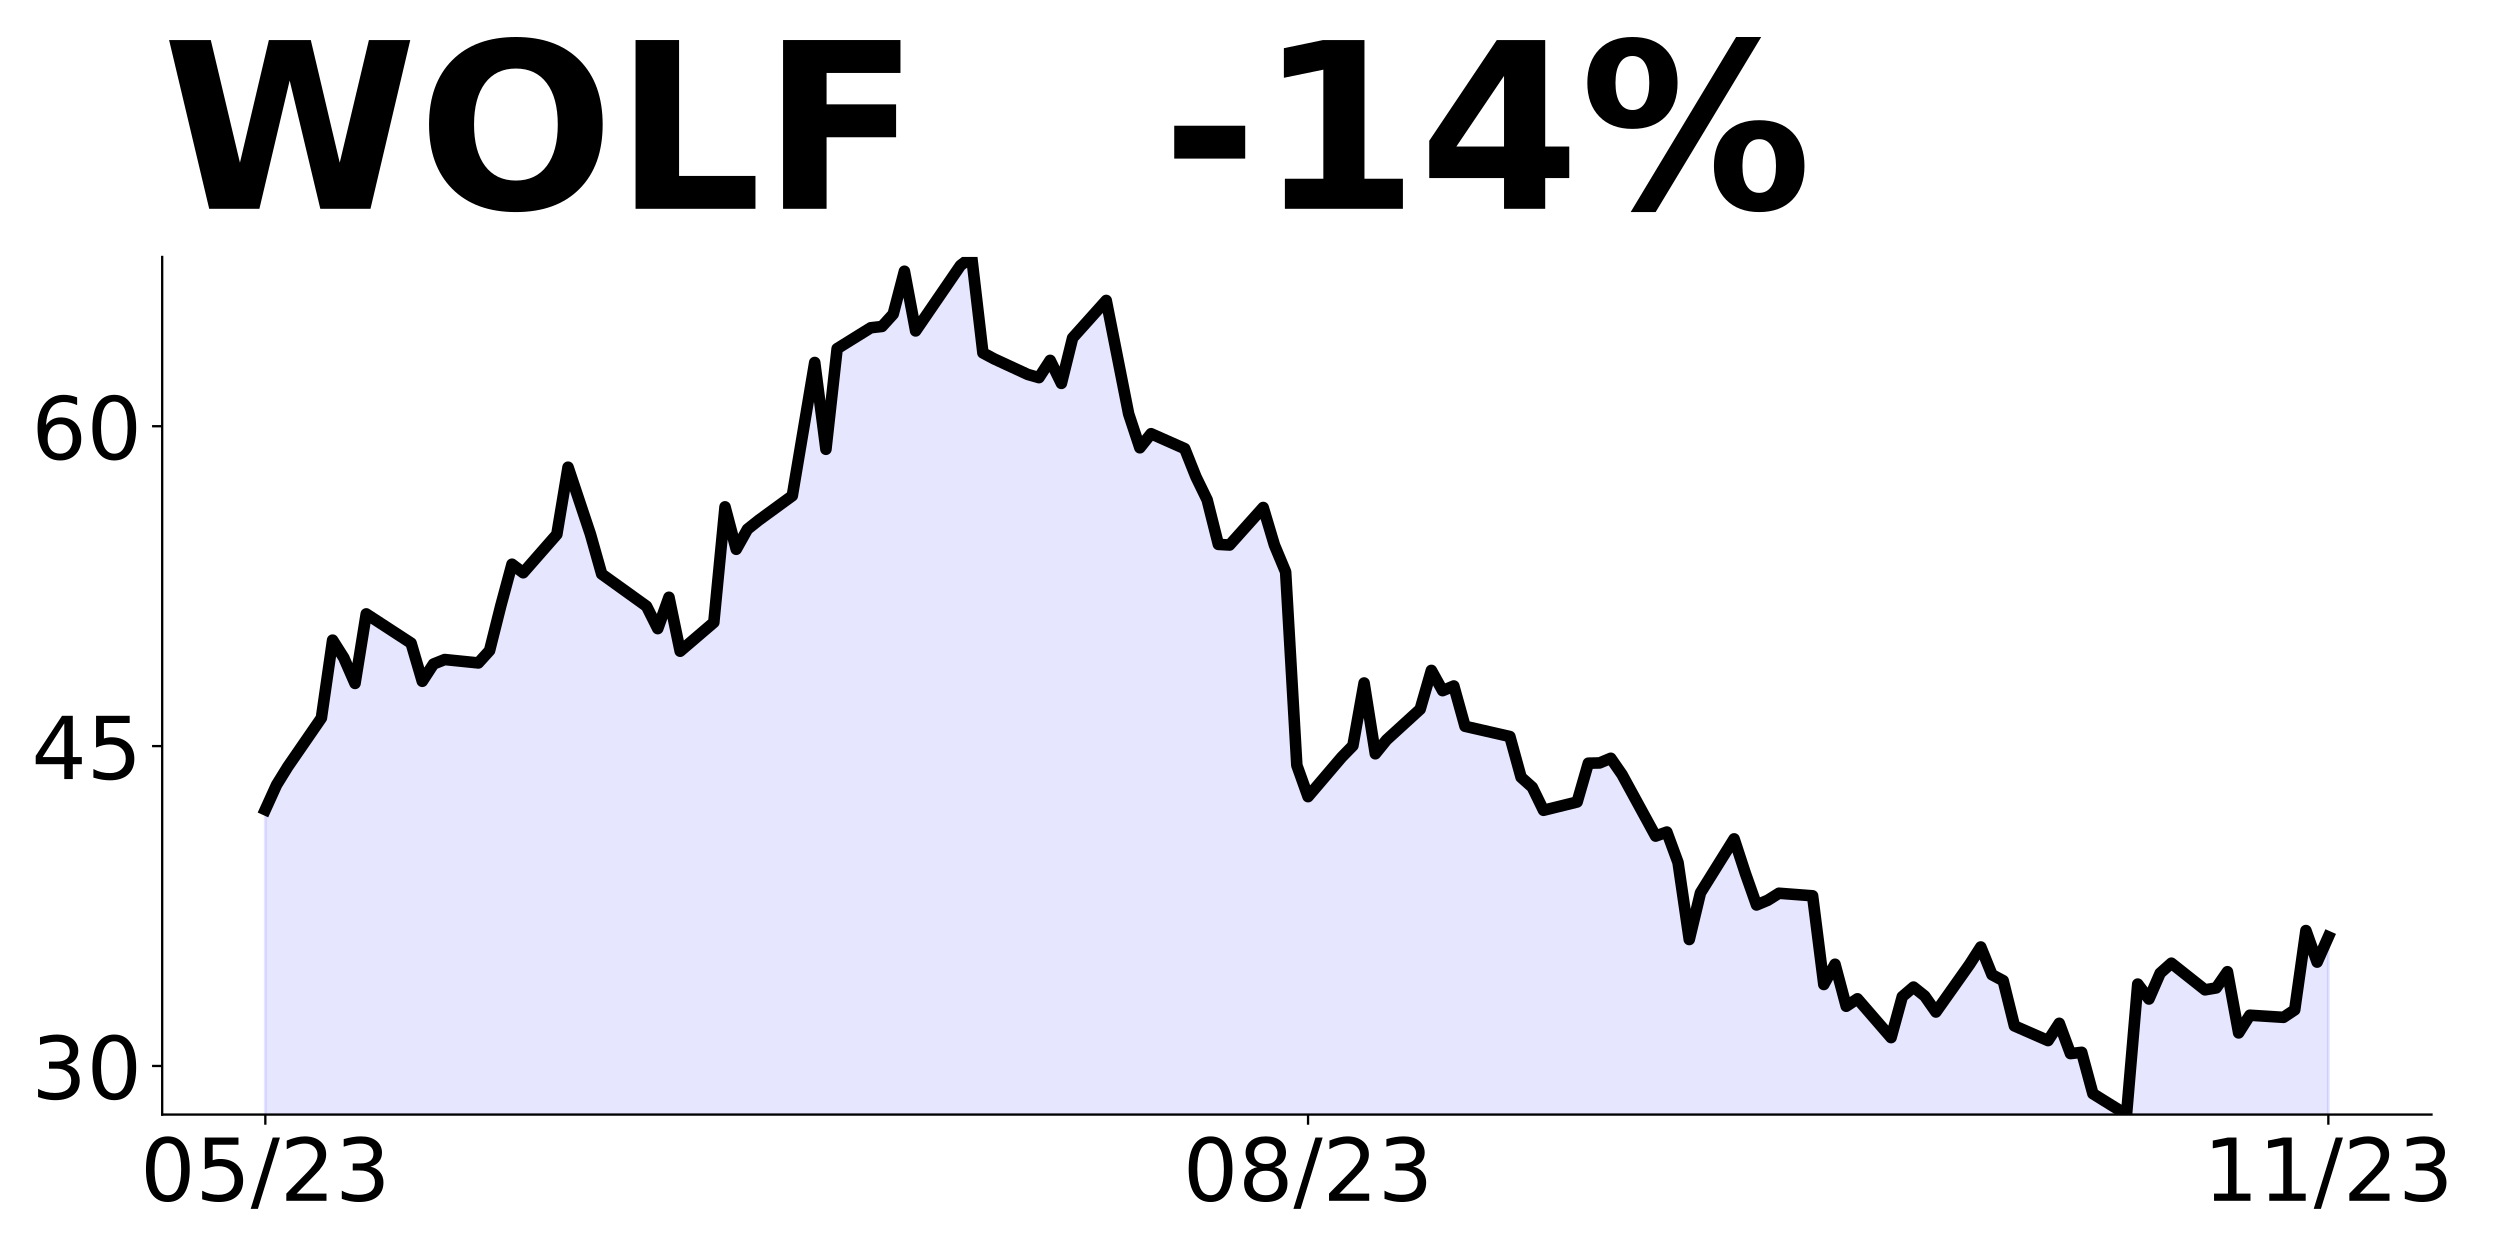 <?xml version="1.0" encoding="utf-8" standalone="no"?>
<!DOCTYPE svg PUBLIC "-//W3C//DTD SVG 1.1//EN"
  "http://www.w3.org/Graphics/SVG/1.1/DTD/svg11.dtd">
<!-- Created with matplotlib (https://matplotlib.org/) -->
<svg height="432pt" version="1.1" viewBox="0 0 864 432" width="864pt" xmlns="http://www.w3.org/2000/svg" xmlns:xlink="http://www.w3.org/1999/xlink">
 <defs>
  <style type="text/css">
*{stroke-linecap:butt;stroke-linejoin:round;}
  </style>
 </defs>
 <g id="figure_1">
  <g id="patch_1">
   <path d="M 0 432 
L 864 432 
L 864 0 
L 0 0 
z
" style="fill:none;"/>
  </g>
  <g id="axes_1">
   <g id="patch_2">
    <path d="M 56.05 385.2 
L 840.324 385.2 
L 840.324 88.8 
L 56.05 88.8 
z
" style="fill:none;"/>
   </g>
   <g id="PolyCollection_1">
    <path clip-path="url(#p3f429f08b9)" d="M 91.699 589.482 
L 91.699 279.817 
L 95.574 271.268 
L 99.449 265.004 
L 111.073 248.128 
L 114.948 221.229 
L 118.823 227.346 
L 122.698 236.189 
L 126.573 212.165 
L 142.072 222.261 
L 145.947 235.452 
L 149.822 229.483 
L 153.697 227.936 
L 165.321 229.115 
L 169.196 224.84 
L 173.071 209.364 
L 176.946 194.994 
L 180.821 197.942 
L 192.445 184.677 
L 196.32 161.463 
L 200.195 173.18 
L 204.07 184.677 
L 207.945 198.384 
L 223.444 209.512 
L 227.319 217.25 
L 231.194 206.417 
L 235.069 225.061 
L 246.694 215.113 
L 250.569 175.17 
L 254.443 189.835 
L 258.318 182.908 
L 262.193 179.813 
L 273.818 171.338 
L 281.567 125.279 
L 285.442 155.273 
L 289.317 120.489 
L 300.942 113.267 
L 304.817 112.824 
L 308.692 108.55 
L 312.566 93.738 
L 316.441 114.372 
L 328.066 97.496 
L 331.941 91.748 
L 335.816 88.8 
L 339.691 121.963 
L 343.565 124.026 
L 355.19 129.406 
L 359.065 130.511 
L 362.94 124.542 
L 366.815 132.501 
L 370.69 116.804 
L 382.314 103.834 
L 386.189 123.363 
L 390.064 143.039 
L 393.939 154.757 
L 397.814 149.893 
L 409.438 155.052 
L 413.313 164.779 
L 417.188 172.738 
L 421.063 188.14 
L 424.938 188.362 
L 436.562 175.391 
L 440.437 188.362 
L 444.312 197.647 
L 448.187 264.488 
L 452.062 275.321 
L 463.686 261.688 
L 467.561 257.708 
L 471.436 236.042 
L 475.311 260.509 
L 479.186 255.718 
L 490.811 245.106 
L 494.685 231.694 
L 498.56 238.695 
L 502.435 237.074 
L 506.31 251.002 
L 521.809 254.539 
L 525.684 268.615 
L 529.559 272.079 
L 533.434 280.038 
L 545.059 277.164 
L 548.934 263.751 
L 552.808 263.677 
L 556.683 262.056 
L 560.558 267.657 
L 572.183 288.955 
L 576.058 287.555 
L 579.933 298.093 
L 583.807 324.697 
L 587.682 308.558 
L 599.307 289.913 
L 603.182 301.778 
L 607.057 312.758 
L 610.932 311.137 
L 614.806 308.705 
L 626.431 309.589 
L 630.306 340.246 
L 634.181 333.245 
L 638.056 347.763 
L 641.93 345.184 
L 653.555 358.596 
L 657.43 344.447 
L 661.305 341.131 
L 665.18 344.226 
L 669.055 349.753 
L 680.679 333.319 
L 684.554 327.276 
L 688.429 336.856 
L 692.304 338.92 
L 696.179 354.543 
L 707.803 359.628 
L 711.678 353.659 
L 715.553 364.123 
L 719.428 363.681 
L 723.303 377.978 
L 734.927 385.2 
L 738.802 340.099 
L 742.677 345.257 
L 746.552 336.34 
L 750.427 332.877 
L 762.051 342.089 
L 765.926 341.425 
L 769.801 335.825 
L 773.676 356.975 
L 777.551 350.858 
L 789.176 351.595 
L 793.05 349.016 
L 796.925 321.602 
L 800.8 332.508 
L 804.675 323.775 
L 804.675 589.482 
L 804.675 589.482 
L 800.8 589.482 
L 796.925 589.482 
L 793.05 589.482 
L 789.176 589.482 
L 777.551 589.482 
L 773.676 589.482 
L 769.801 589.482 
L 765.926 589.482 
L 762.051 589.482 
L 750.427 589.482 
L 746.552 589.482 
L 742.677 589.482 
L 738.802 589.482 
L 734.927 589.482 
L 723.303 589.482 
L 719.428 589.482 
L 715.553 589.482 
L 711.678 589.482 
L 707.803 589.482 
L 696.179 589.482 
L 692.304 589.482 
L 688.429 589.482 
L 684.554 589.482 
L 680.679 589.482 
L 669.055 589.482 
L 665.18 589.482 
L 661.305 589.482 
L 657.43 589.482 
L 653.555 589.482 
L 641.93 589.482 
L 638.056 589.482 
L 634.181 589.482 
L 630.306 589.482 
L 626.431 589.482 
L 614.806 589.482 
L 610.932 589.482 
L 607.057 589.482 
L 603.182 589.482 
L 599.307 589.482 
L 587.682 589.482 
L 583.807 589.482 
L 579.933 589.482 
L 576.058 589.482 
L 572.183 589.482 
L 560.558 589.482 
L 556.683 589.482 
L 552.808 589.482 
L 548.934 589.482 
L 545.059 589.482 
L 533.434 589.482 
L 529.559 589.482 
L 525.684 589.482 
L 521.809 589.482 
L 506.31 589.482 
L 502.435 589.482 
L 498.56 589.482 
L 494.685 589.482 
L 490.811 589.482 
L 479.186 589.482 
L 475.311 589.482 
L 471.436 589.482 
L 467.561 589.482 
L 463.686 589.482 
L 452.062 589.482 
L 448.187 589.482 
L 444.312 589.482 
L 440.437 589.482 
L 436.562 589.482 
L 424.938 589.482 
L 421.063 589.482 
L 417.188 589.482 
L 413.313 589.482 
L 409.438 589.482 
L 397.814 589.482 
L 393.939 589.482 
L 390.064 589.482 
L 386.189 589.482 
L 382.314 589.482 
L 370.69 589.482 
L 366.815 589.482 
L 362.94 589.482 
L 359.065 589.482 
L 355.19 589.482 
L 343.565 589.482 
L 339.691 589.482 
L 335.816 589.482 
L 331.941 589.482 
L 328.066 589.482 
L 316.441 589.482 
L 312.566 589.482 
L 308.692 589.482 
L 304.817 589.482 
L 300.942 589.482 
L 289.317 589.482 
L 285.442 589.482 
L 281.567 589.482 
L 273.818 589.482 
L 262.193 589.482 
L 258.318 589.482 
L 254.443 589.482 
L 250.569 589.482 
L 246.694 589.482 
L 235.069 589.482 
L 231.194 589.482 
L 227.319 589.482 
L 223.444 589.482 
L 207.945 589.482 
L 204.07 589.482 
L 200.195 589.482 
L 196.32 589.482 
L 192.445 589.482 
L 180.821 589.482 
L 176.946 589.482 
L 173.071 589.482 
L 169.196 589.482 
L 165.321 589.482 
L 153.697 589.482 
L 149.822 589.482 
L 145.947 589.482 
L 142.072 589.482 
L 126.573 589.482 
L 122.698 589.482 
L 118.823 589.482 
L 114.948 589.482 
L 111.073 589.482 
L 99.449 589.482 
L 95.574 589.482 
L 91.699 589.482 
z
" style="fill:#0000ff;fill-opacity:0.1;stroke:#0000ff;stroke-opacity:0.1;"/>
   </g>
   <g id="matplotlib.axis_1">
    <g id="xtick_1">
     <g id="line2d_1">
      <defs>
       <path d="M 0 0 
L 0 3.5 
" id="m4941e91606" style="stroke:#000000;stroke-width:0.8;"/>
      </defs>
      <g>
       <use style="stroke:#000000;stroke-width:0.8;" x="91.699" xlink:href="#m4941e91606" y="385.2"/>
      </g>
     </g>
     <g id="text_1">
      <!-- 05/23 -->
      <defs>
       <path d="M 31.781 66.406 
Q 24.172 66.406 20.328 58.906 
Q 16.5 51.422 16.5 36.375 
Q 16.5 21.391 20.328 13.891 
Q 24.172 6.391 31.781 6.391 
Q 39.453 6.391 43.281 13.891 
Q 47.125 21.391 47.125 36.375 
Q 47.125 51.422 43.281 58.906 
Q 39.453 66.406 31.781 66.406 
z
M 31.781 74.219 
Q 44.047 74.219 50.516 64.516 
Q 56.984 54.828 56.984 36.375 
Q 56.984 17.969 50.516 8.266 
Q 44.047 -1.422 31.781 -1.422 
Q 19.531 -1.422 13.062 8.266 
Q 6.594 17.969 6.594 36.375 
Q 6.594 54.828 13.062 64.516 
Q 19.531 74.219 31.781 74.219 
z
" id="DejaVuSans-48"/>
       <path d="M 10.797 72.906 
L 49.516 72.906 
L 49.516 64.594 
L 19.828 64.594 
L 19.828 46.734 
Q 21.969 47.469 24.109 47.828 
Q 26.266 48.188 28.422 48.188 
Q 40.625 48.188 47.75 41.5 
Q 54.891 34.812 54.891 23.391 
Q 54.891 11.625 47.562 5.094 
Q 40.234 -1.422 26.906 -1.422 
Q 22.312 -1.422 17.547 -0.641 
Q 12.797 0.141 7.719 1.703 
L 7.719 11.625 
Q 12.109 9.234 16.797 8.062 
Q 21.484 6.891 26.703 6.891 
Q 35.156 6.891 40.078 11.328 
Q 45.016 15.766 45.016 23.391 
Q 45.016 31 40.078 35.438 
Q 35.156 39.891 26.703 39.891 
Q 22.75 39.891 18.812 39.016 
Q 14.891 38.141 10.797 36.281 
z
" id="DejaVuSans-53"/>
       <path d="M 25.391 72.906 
L 33.688 72.906 
L 8.297 -9.281 
L 0 -9.281 
z
" id="DejaVuSans-47"/>
       <path d="M 19.188 8.297 
L 53.609 8.297 
L 53.609 0 
L 7.328 0 
L 7.328 8.297 
Q 12.938 14.109 22.625 23.891 
Q 32.328 33.688 34.812 36.531 
Q 39.547 41.844 41.422 45.531 
Q 43.312 49.219 43.312 52.781 
Q 43.312 58.594 39.234 62.25 
Q 35.156 65.922 28.609 65.922 
Q 23.969 65.922 18.812 64.312 
Q 13.672 62.703 7.812 59.422 
L 7.812 69.391 
Q 13.766 71.781 18.938 73 
Q 24.125 74.219 28.422 74.219 
Q 39.75 74.219 46.484 68.547 
Q 53.219 62.891 53.219 53.422 
Q 53.219 48.922 51.531 44.891 
Q 49.859 40.875 45.406 35.406 
Q 44.188 33.984 37.641 27.219 
Q 31.109 20.453 19.188 8.297 
z
" id="DejaVuSans-50"/>
       <path d="M 40.578 39.312 
Q 47.656 37.797 51.625 33 
Q 55.609 28.219 55.609 21.188 
Q 55.609 10.406 48.188 4.484 
Q 40.766 -1.422 27.094 -1.422 
Q 22.516 -1.422 17.656 -0.516 
Q 12.797 0.391 7.625 2.203 
L 7.625 11.719 
Q 11.719 9.328 16.594 8.109 
Q 21.484 6.891 26.812 6.891 
Q 36.078 6.891 40.938 10.547 
Q 45.797 14.203 45.797 21.188 
Q 45.797 27.641 41.281 31.266 
Q 36.766 34.906 28.719 34.906 
L 20.219 34.906 
L 20.219 43.016 
L 29.109 43.016 
Q 36.375 43.016 40.234 45.922 
Q 44.094 48.828 44.094 54.297 
Q 44.094 59.906 40.109 62.906 
Q 36.141 65.922 28.719 65.922 
Q 24.656 65.922 20.016 65.031 
Q 15.375 64.156 9.812 62.312 
L 9.812 71.094 
Q 15.438 72.656 20.344 73.438 
Q 25.25 74.219 29.594 74.219 
Q 40.828 74.219 47.359 69.109 
Q 53.906 64.016 53.906 55.328 
Q 53.906 49.266 50.438 45.094 
Q 46.969 40.922 40.578 39.312 
z
" id="DejaVuSans-51"/>
      </defs>
      <g transform="translate(48.471 414.995)scale(0.3 -0.3)">
       <use xlink:href="#DejaVuSans-48"/>
       <use x="63.623" xlink:href="#DejaVuSans-53"/>
       <use x="127.246" xlink:href="#DejaVuSans-47"/>
       <use x="160.938" xlink:href="#DejaVuSans-50"/>
       <use x="224.561" xlink:href="#DejaVuSans-51"/>
      </g>
     </g>
    </g>
    <g id="xtick_2">
     <g id="line2d_2">
      <g>
       <use style="stroke:#000000;stroke-width:0.8;" x="452.062" xlink:href="#m4941e91606" y="385.2"/>
      </g>
     </g>
     <g id="text_2">
      <!-- 08/23 -->
      <defs>
       <path d="M 31.781 34.625 
Q 24.75 34.625 20.719 30.859 
Q 16.703 27.094 16.703 20.516 
Q 16.703 13.922 20.719 10.156 
Q 24.75 6.391 31.781 6.391 
Q 38.812 6.391 42.859 10.172 
Q 46.922 13.969 46.922 20.516 
Q 46.922 27.094 42.891 30.859 
Q 38.875 34.625 31.781 34.625 
z
M 21.922 38.812 
Q 15.578 40.375 12.031 44.719 
Q 8.5 49.078 8.5 55.328 
Q 8.5 64.062 14.719 69.141 
Q 20.953 74.219 31.781 74.219 
Q 42.672 74.219 48.875 69.141 
Q 55.078 64.062 55.078 55.328 
Q 55.078 49.078 51.531 44.719 
Q 48 40.375 41.703 38.812 
Q 48.828 37.156 52.797 32.312 
Q 56.781 27.484 56.781 20.516 
Q 56.781 9.906 50.312 4.234 
Q 43.844 -1.422 31.781 -1.422 
Q 19.734 -1.422 13.25 4.234 
Q 6.781 9.906 6.781 20.516 
Q 6.781 27.484 10.781 32.312 
Q 14.797 37.156 21.922 38.812 
z
M 18.312 54.391 
Q 18.312 48.734 21.844 45.562 
Q 25.391 42.391 31.781 42.391 
Q 38.141 42.391 41.719 45.562 
Q 45.312 48.734 45.312 54.391 
Q 45.312 60.062 41.719 63.234 
Q 38.141 66.406 31.781 66.406 
Q 25.391 66.406 21.844 63.234 
Q 18.312 60.062 18.312 54.391 
z
" id="DejaVuSans-56"/>
      </defs>
      <g transform="translate(408.834 414.995)scale(0.3 -0.3)">
       <use xlink:href="#DejaVuSans-48"/>
       <use x="63.623" xlink:href="#DejaVuSans-56"/>
       <use x="127.246" xlink:href="#DejaVuSans-47"/>
       <use x="160.938" xlink:href="#DejaVuSans-50"/>
       <use x="224.561" xlink:href="#DejaVuSans-51"/>
      </g>
     </g>
    </g>
    <g id="xtick_3">
     <g id="line2d_3">
      <g>
       <use style="stroke:#000000;stroke-width:0.8;" x="804.675" xlink:href="#m4941e91606" y="385.2"/>
      </g>
     </g>
     <g id="text_3">
      <!-- 11/23 -->
      <defs>
       <path d="M 12.406 8.297 
L 28.516 8.297 
L 28.516 63.922 
L 10.984 60.406 
L 10.984 69.391 
L 28.422 72.906 
L 38.281 72.906 
L 38.281 8.297 
L 54.391 8.297 
L 54.391 0 
L 12.406 0 
z
" id="DejaVuSans-49"/>
      </defs>
      <g transform="translate(761.447 414.995)scale(0.3 -0.3)">
       <use xlink:href="#DejaVuSans-49"/>
       <use x="63.623" xlink:href="#DejaVuSans-49"/>
       <use x="127.246" xlink:href="#DejaVuSans-47"/>
       <use x="160.938" xlink:href="#DejaVuSans-50"/>
       <use x="224.561" xlink:href="#DejaVuSans-51"/>
      </g>
     </g>
    </g>
   </g>
   <g id="matplotlib.axis_2">
    <g id="ytick_1">
     <g id="line2d_4">
      <defs>
       <path d="M 0 0 
L -3.5 0 
" id="m94cb6afe6d" style="stroke:#000000;stroke-width:0.8;"/>
      </defs>
      <g>
       <use style="stroke:#000000;stroke-width:0.8;" x="56.05" xlink:href="#m94cb6afe6d" y="368.398"/>
      </g>
     </g>
     <g id="text_4">
      <!-- 30 -->
      <g transform="translate(10.875 379.795)scale(0.3 -0.3)">
       <use xlink:href="#DejaVuSans-51"/>
       <use x="63.623" xlink:href="#DejaVuSans-48"/>
      </g>
     </g>
    </g>
    <g id="ytick_2">
     <g id="line2d_5">
      <g>
       <use style="stroke:#000000;stroke-width:0.8;" x="56.05" xlink:href="#m94cb6afe6d" y="257.856"/>
      </g>
     </g>
     <g id="text_5">
      <!-- 45 -->
      <defs>
       <path d="M 37.797 64.312 
L 12.891 25.391 
L 37.797 25.391 
z
M 35.203 72.906 
L 47.609 72.906 
L 47.609 25.391 
L 58.016 25.391 
L 58.016 17.188 
L 47.609 17.188 
L 47.609 0 
L 37.797 0 
L 37.797 17.188 
L 4.891 17.188 
L 4.891 26.703 
z
" id="DejaVuSans-52"/>
      </defs>
      <g transform="translate(10.875 269.253)scale(0.3 -0.3)">
       <use xlink:href="#DejaVuSans-52"/>
       <use x="63.623" xlink:href="#DejaVuSans-53"/>
      </g>
     </g>
    </g>
    <g id="ytick_3">
     <g id="line2d_6">
      <g>
       <use style="stroke:#000000;stroke-width:0.8;" x="56.05" xlink:href="#m94cb6afe6d" y="147.314"/>
      </g>
     </g>
     <g id="text_6">
      <!-- 60 -->
      <defs>
       <path d="M 33.016 40.375 
Q 26.375 40.375 22.484 35.828 
Q 18.609 31.297 18.609 23.391 
Q 18.609 15.531 22.484 10.953 
Q 26.375 6.391 33.016 6.391 
Q 39.656 6.391 43.531 10.953 
Q 47.406 15.531 47.406 23.391 
Q 47.406 31.297 43.531 35.828 
Q 39.656 40.375 33.016 40.375 
z
M 52.594 71.297 
L 52.594 62.312 
Q 48.875 64.062 45.094 64.984 
Q 41.312 65.922 37.594 65.922 
Q 27.828 65.922 22.672 59.328 
Q 17.531 52.734 16.797 39.406 
Q 19.672 43.656 24.016 45.922 
Q 28.375 48.188 33.594 48.188 
Q 44.578 48.188 50.953 41.516 
Q 57.328 34.859 57.328 23.391 
Q 57.328 12.156 50.688 5.359 
Q 44.047 -1.422 33.016 -1.422 
Q 20.359 -1.422 13.672 8.266 
Q 6.984 17.969 6.984 36.375 
Q 6.984 53.656 15.188 63.938 
Q 23.391 74.219 37.203 74.219 
Q 40.922 74.219 44.703 73.484 
Q 48.484 72.75 52.594 71.297 
z
" id="DejaVuSans-54"/>
      </defs>
      <g transform="translate(10.875 158.711)scale(0.3 -0.3)">
       <use xlink:href="#DejaVuSans-54"/>
       <use x="63.623" xlink:href="#DejaVuSans-48"/>
      </g>
     </g>
    </g>
   </g>
   <g id="line2d_7">
    <path clip-path="url(#p3f429f08b9)" d="M 91.699 279.817 
L 95.574 271.268 
L 99.449 265.004 
L 111.073 248.128 
L 114.948 221.229 
L 118.823 227.346 
L 122.698 236.189 
L 126.573 212.165 
L 142.072 222.261 
L 145.947 235.452 
L 149.822 229.483 
L 153.697 227.936 
L 165.321 229.115 
L 169.196 224.84 
L 173.071 209.364 
L 176.946 194.994 
L 180.821 197.942 
L 192.445 184.677 
L 196.32 161.463 
L 204.07 184.677 
L 207.945 198.384 
L 223.444 209.512 
L 227.319 217.25 
L 231.194 206.417 
L 235.069 225.061 
L 246.694 215.113 
L 250.569 175.17 
L 254.443 189.835 
L 258.318 182.908 
L 262.193 179.813 
L 273.818 171.338 
L 281.567 125.279 
L 285.442 155.273 
L 289.317 120.489 
L 300.942 113.267 
L 304.817 112.824 
L 308.692 108.55 
L 312.566 93.738 
L 316.441 114.372 
L 331.941 91.748 
L 335.816 88.8 
L 339.691 121.963 
L 343.565 124.026 
L 355.19 129.406 
L 359.065 130.511 
L 362.94 124.542 
L 366.815 132.501 
L 370.69 116.804 
L 382.314 103.834 
L 390.064 143.039 
L 393.939 154.757 
L 397.814 149.893 
L 409.438 155.052 
L 413.313 164.779 
L 417.188 172.738 
L 421.063 188.14 
L 424.938 188.362 
L 436.562 175.391 
L 440.437 188.362 
L 444.312 197.647 
L 448.187 264.488 
L 452.062 275.321 
L 463.686 261.688 
L 467.561 257.708 
L 471.436 236.042 
L 475.311 260.509 
L 479.186 255.718 
L 490.811 245.106 
L 494.685 231.694 
L 498.56 238.695 
L 502.435 237.074 
L 506.31 251.002 
L 521.809 254.539 
L 525.684 268.615 
L 529.559 272.079 
L 533.434 280.038 
L 545.059 277.164 
L 548.934 263.751 
L 552.808 263.677 
L 556.683 262.056 
L 560.558 267.657 
L 572.183 288.955 
L 576.058 287.555 
L 579.933 298.093 
L 583.807 324.697 
L 587.682 308.558 
L 599.307 289.913 
L 603.182 301.778 
L 607.057 312.758 
L 610.932 311.137 
L 614.806 308.705 
L 626.431 309.589 
L 630.306 340.246 
L 634.181 333.245 
L 638.056 347.763 
L 641.93 345.184 
L 653.555 358.596 
L 657.43 344.447 
L 661.305 341.131 
L 665.18 344.226 
L 669.055 349.753 
L 680.679 333.319 
L 684.554 327.276 
L 688.429 336.856 
L 692.304 338.92 
L 696.179 354.543 
L 707.803 359.628 
L 711.678 353.659 
L 715.553 364.123 
L 719.428 363.681 
L 723.303 377.978 
L 734.927 385.2 
L 738.802 340.099 
L 742.677 345.257 
L 746.552 336.34 
L 750.427 332.877 
L 762.051 342.089 
L 765.926 341.425 
L 769.801 335.825 
L 773.676 356.975 
L 777.551 350.858 
L 789.176 351.595 
L 793.05 349.016 
L 796.925 321.602 
L 800.8 332.508 
L 804.675 323.775 
L 804.675 323.775 
" style="fill:none;stroke:#000000;stroke-linecap:square;stroke-width:4;"/>
   </g>
   <g id="patch_3">
    <path d="M 56.05 385.2 
L 56.05 88.8 
" style="fill:none;stroke:#000000;stroke-linecap:square;stroke-linejoin:miter;stroke-width:0.8;"/>
   </g>
   <g id="patch_4">
    <path d="M 56.05 385.2 
L 840.324 385.2 
" style="fill:none;stroke:#000000;stroke-linecap:square;stroke-linejoin:miter;stroke-width:0.8;"/>
   </g>
   <g id="text_7">
    <!-- WOLF   -14% -->
    <defs>
     <path d="M 2.984 72.906 
L 21 72.906 
L 33.594 19.922 
L 46.094 72.906 
L 64.203 72.906 
L 76.703 19.922 
L 89.312 72.906 
L 107.172 72.906 
L 89.984 0 
L 68.312 0 
L 55.078 55.422 
L 42 0 
L 20.312 0 
z
" id="DejaVuSans-Bold-87"/>
     <path d="M 42.484 60.594 
Q 33.891 60.594 29.156 54.25 
Q 24.422 47.906 24.422 36.375 
Q 24.422 24.906 29.156 18.547 
Q 33.891 12.203 42.484 12.203 
Q 51.125 12.203 55.859 18.547 
Q 60.594 24.906 60.594 36.375 
Q 60.594 47.906 55.859 54.25 
Q 51.125 60.594 42.484 60.594 
z
M 42.484 74.219 
Q 60.062 74.219 70.016 64.156 
Q 79.984 54.109 79.984 36.375 
Q 79.984 18.703 70.016 8.641 
Q 60.062 -1.422 42.484 -1.422 
Q 24.953 -1.422 14.969 8.641 
Q 4.984 18.703 4.984 36.375 
Q 4.984 54.109 14.969 64.156 
Q 24.953 74.219 42.484 74.219 
z
" id="DejaVuSans-Bold-79"/>
     <path d="M 9.188 72.906 
L 27.984 72.906 
L 27.984 14.203 
L 60.984 14.203 
L 60.984 0 
L 9.188 0 
z
" id="DejaVuSans-Bold-76"/>
     <path d="M 9.188 72.906 
L 59.906 72.906 
L 59.906 58.688 
L 27.984 58.688 
L 27.984 45.125 
L 58.016 45.125 
L 58.016 30.906 
L 27.984 30.906 
L 27.984 0 
L 9.188 0 
z
" id="DejaVuSans-Bold-70"/>
     <path id="DejaVuSans-Bold-32"/>
     <path d="M 5.422 35.891 
L 36.078 35.891 
L 36.078 21.688 
L 5.422 21.688 
z
" id="DejaVuSans-Bold-45"/>
     <path d="M 11.719 12.984 
L 28.328 12.984 
L 28.328 60.109 
L 11.281 56.594 
L 11.281 69.391 
L 28.219 72.906 
L 46.094 72.906 
L 46.094 12.984 
L 62.703 12.984 
L 62.703 0 
L 11.719 0 
z
" id="DejaVuSans-Bold-49"/>
     <path d="M 36.812 57.422 
L 16.219 26.906 
L 36.812 26.906 
z
M 33.688 72.906 
L 54.594 72.906 
L 54.594 26.906 
L 64.984 26.906 
L 64.984 13.281 
L 54.594 13.281 
L 54.594 0 
L 36.812 0 
L 36.812 13.281 
L 4.5 13.281 
L 4.5 29.391 
z
" id="DejaVuSans-Bold-52"/>
     <path d="M 77.484 30.078 
Q 74.031 30.078 72.125 27.078 
Q 70.219 24.078 70.219 18.5 
Q 70.219 12.891 72.094 9.891 
Q 73.969 6.891 77.484 6.891 
Q 81 6.891 82.859 9.891 
Q 84.719 12.891 84.719 18.5 
Q 84.719 24.078 82.828 27.078 
Q 80.953 30.078 77.484 30.078 
z
M 77.484 38.281 
Q 86.578 38.281 91.797 33 
Q 97.016 27.734 97.016 18.5 
Q 97.016 9.281 91.797 3.922 
Q 86.578 -1.422 77.484 -1.422 
Q 68.406 -1.422 63.156 3.922 
Q 57.906 9.281 57.906 18.5 
Q 57.906 27.688 63.156 32.984 
Q 68.406 38.281 77.484 38.281 
z
M 32.719 -1.422 
L 21.922 -1.422 
L 67.484 74.219 
L 78.328 74.219 
z
M 22.703 74.219 
Q 31.781 74.219 36.984 68.922 
Q 42.188 63.625 42.188 54.391 
Q 42.188 45.172 36.984 39.844 
Q 31.781 34.516 22.703 34.516 
Q 13.625 34.516 8.422 39.844 
Q 3.219 45.172 3.219 54.391 
Q 3.219 63.625 8.422 68.922 
Q 13.625 74.219 22.703 74.219 
z
M 22.703 66.016 
Q 19.188 66.016 17.281 62.984 
Q 15.375 59.969 15.375 54.391 
Q 15.375 48.781 17.281 45.719 
Q 19.188 42.672 22.703 42.672 
Q 26.219 42.672 28.094 45.719 
Q 29.984 48.781 29.984 54.391 
Q 29.984 59.969 28.078 62.984 
Q 26.172 66.016 22.703 66.016 
z
" id="DejaVuSans-Bold-37"/>
    </defs>
    <g transform="translate(56.05 72.162)scale(0.8 -0.8)">
     <use xlink:href="#DejaVuSans-Bold-87"/>
     <use x="110.303" xlink:href="#DejaVuSans-Bold-79"/>
     <use x="195.312" xlink:href="#DejaVuSans-Bold-76"/>
     <use x="259.033" xlink:href="#DejaVuSans-Bold-70"/>
     <use x="327.344" xlink:href="#DejaVuSans-Bold-32"/>
     <use x="362.158" xlink:href="#DejaVuSans-Bold-32"/>
     <use x="396.973" xlink:href="#DejaVuSans-Bold-32"/>
     <use x="431.787" xlink:href="#DejaVuSans-Bold-45"/>
     <use x="473.291" xlink:href="#DejaVuSans-Bold-49"/>
     <use x="542.871" xlink:href="#DejaVuSans-Bold-52"/>
     <use x="612.451" xlink:href="#DejaVuSans-Bold-37"/>
    </g>
   </g>
  </g>
 </g>
 <defs>
  <clipPath id="p3f429f08b9">
   <rect height="296.4" width="784.274" x="56.05" y="88.8"/>
  </clipPath>
 </defs>
</svg>
